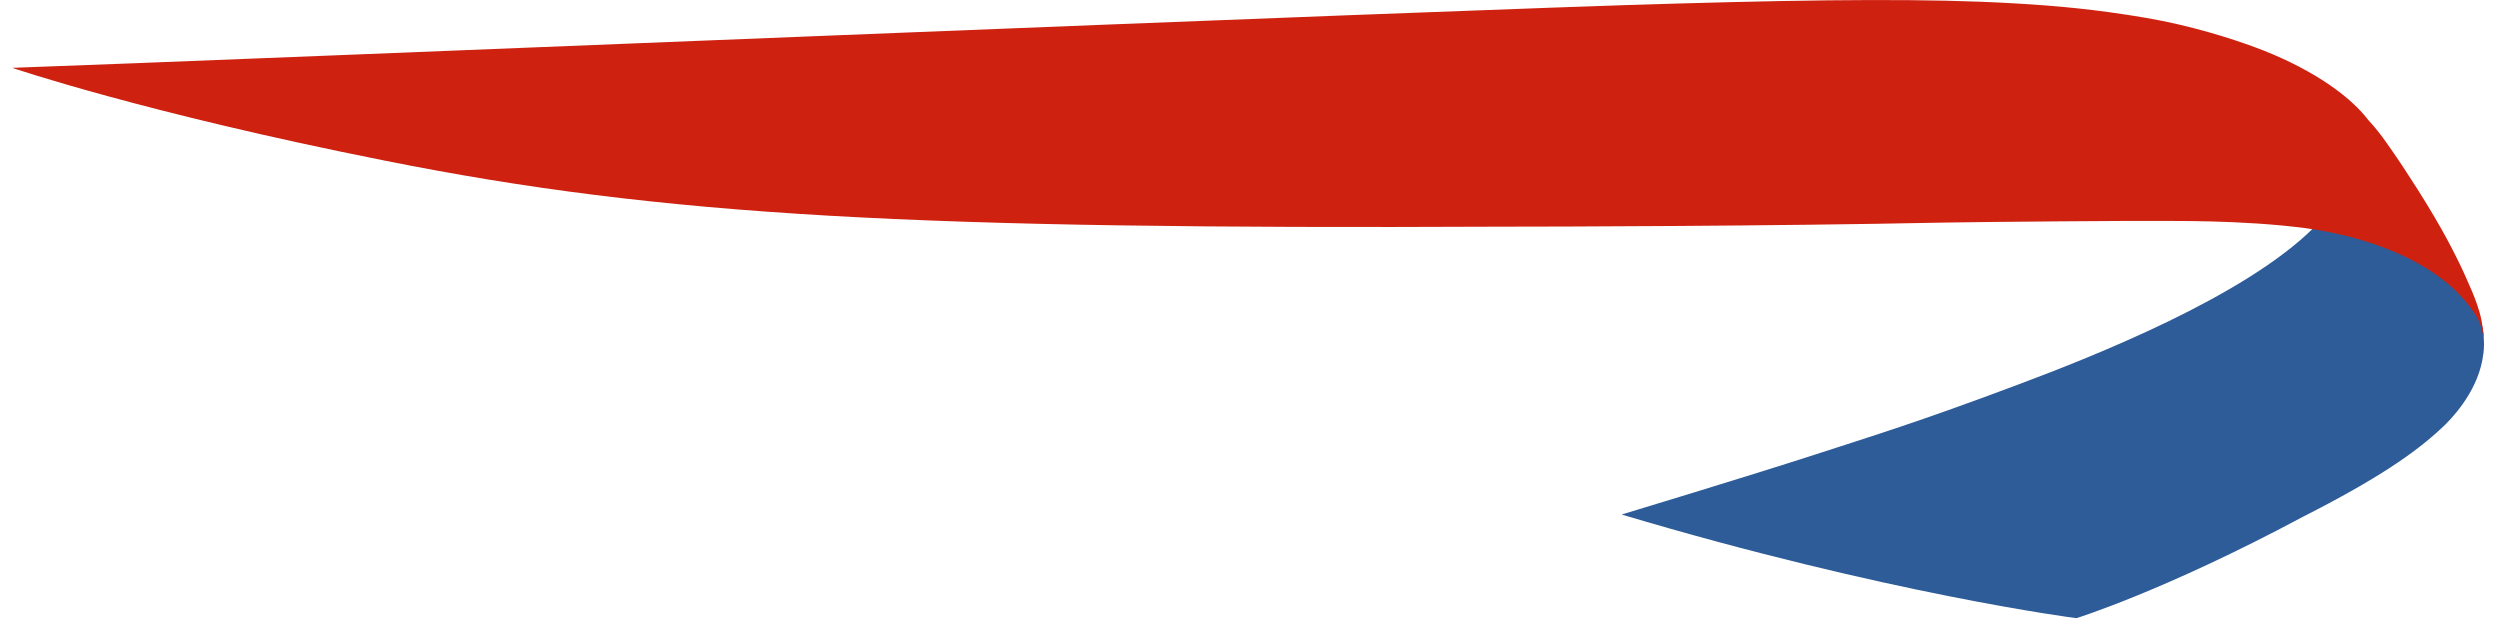 <?xml version="1.0" encoding="UTF-8"?>
<svg width="99px" height="25px" viewBox="0 0 99 25" version="1.1" xmlns="http://www.w3.org/2000/svg" xmlns:xlink="http://www.w3.org/1999/xlink">
    <!-- Generator: Sketch 46.2 (44496) - http://www.bohemiancoding.com/sketch -->
    <title>Speed mark</title>
    <desc>Created with Sketch.</desc>
    <defs></defs>
    <g id="Desktop" stroke="none" stroke-width="1" fill="none" fill-rule="evenodd">
        <g id="nav---open" transform="translate(-36, -44)" fill-rule="nonzero">
            <g id="_header" transform="translate(-1, -24)">
                <g id="Nav" transform="translate(37, 0)">
                    <g id="Speed-mark" transform="translate(0, 68)">
                        <path d="M91.626,9.016 C88.862,11.763 82.874,14.121 79.928,15.225 C75.903,16.737 74.117,17.272 71.865,18.005 C69.316,18.832 64.217,20.375 64.217,20.375 C74.78,23.529 82.224,24.48 82.224,24.48 C82.224,24.48 85.692,23.408 91.186,20.47 C94.161,18.958 95.625,17.94 96.672,16.967 C97.058,16.618 98.055,15.58 98.303,14.252 C98.319,14.155 98.367,13.901 98.367,13.651 C98.367,13.651 98.367,13.475 98.351,13.322 C98.345,13.146 98.314,13.028 98.314,13.028 C98.314,13.028 98.255,12.713 98.177,12.492 C98.096,12.271 97.756,11.589 97.205,11.146 C96.837,10.847 96.201,10.102 93.897,9.292 C93.114,9.02 91.846,8.769 91.846,8.769 L91.626,9.016 Z" id="Shape" fill="#2E5C99"></path>
                        <path d="M98.367,13.581 C98.367,13.581 98.351,13.287 98.279,13.038 C98.223,12.816 98.124,12.604 97.975,12.381 C97.795,12.116 97.552,11.805 97.193,11.461 C96.922,11.205 96.625,10.979 96.267,10.739 C94.826,9.795 92.966,9.263 91.32,9.038 C88.769,8.699 85.843,8.759 85.566,8.749 C84.625,8.736 78.545,8.786 76.982,8.814 C70.041,8.957 61.544,8.976 59.318,8.976 C36.339,9.081 26.337,8.586 15.205,6.354 C5.735,4.473 0.481,2.686 0.481,2.686 C8.834,2.397 57.572,0.375 66.463,0.139 C72.284,-0.025 76.417,-0.06 79.724,0.131 C81.42,0.226 82.998,0.37 84.98,0.707 C86.757,1.011 88.371,1.527 89.311,1.876 C91.291,2.609 92.96,3.669 93.785,4.755 C93.785,4.755 94.029,5.005 94.36,5.449 C94.731,5.965 95.162,6.6 95.308,6.837 C96.513,8.663 97.085,9.81 97.284,10.21 C97.499,10.63 97.689,11.066 97.874,11.493 C98.055,11.917 98.129,12.174 98.187,12.353 C98.314,12.802 98.345,13.211 98.351,13.303 L98.367,13.581 Z" id="Shape" fill="#CE210F"></path>
                    </g>
                </g>
            </g>
        </g>
    </g>
</svg>